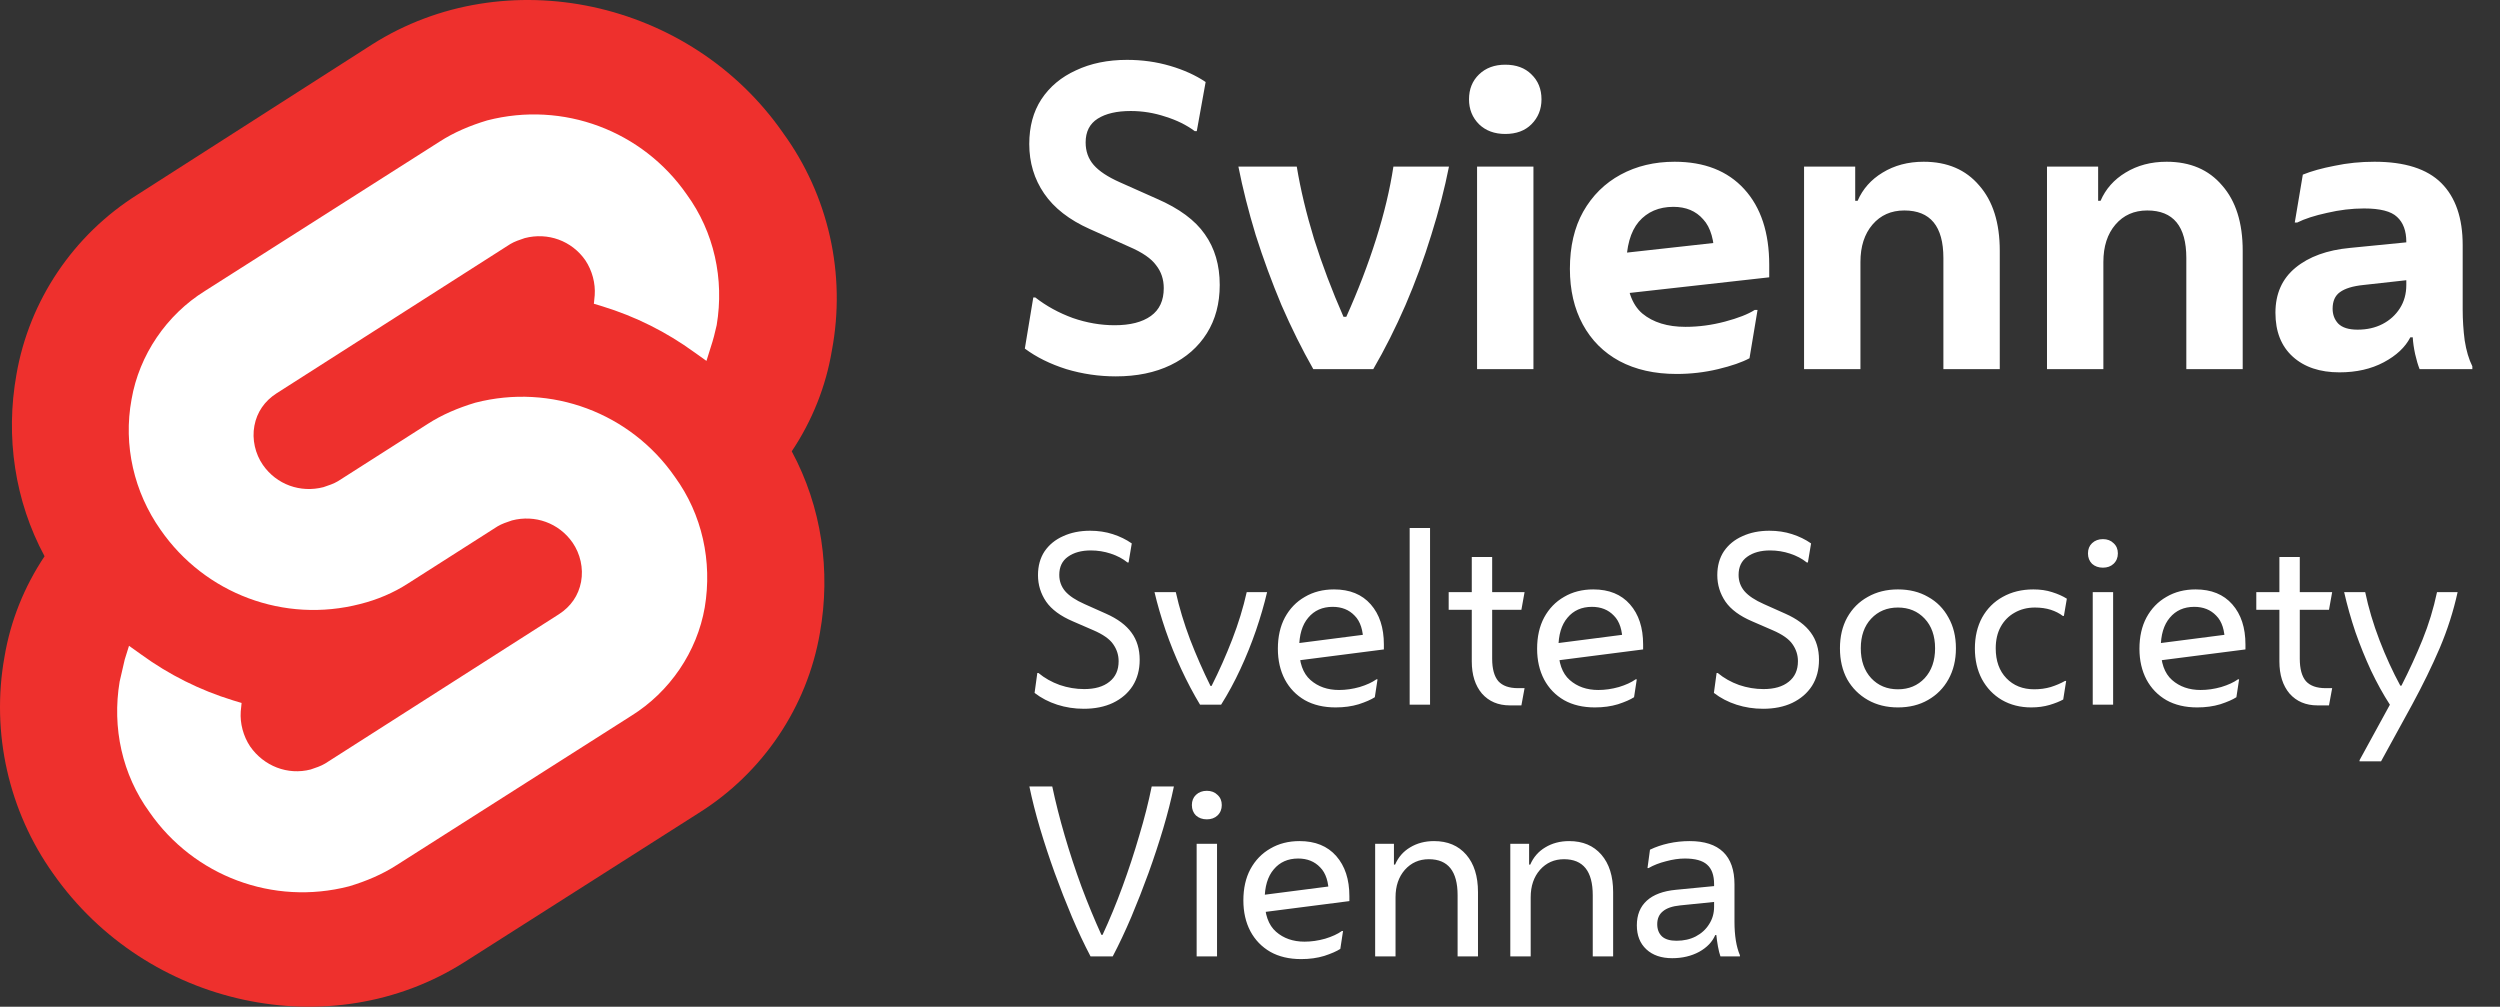 <svg width="149" height="60" viewBox="0 0 149 60" fill="none" xmlns="http://www.w3.org/2000/svg">
<rect x="0" y="0" width="149" height="60" fill="#333333" stroke="none"/>
<path d="M46.68 7.937C41.139 -0.044 30.108 -2.382 22.177 2.65L8.197 11.598C4.385 13.987 1.741 17.901 0.979 22.324C0.318 26.035 0.877 29.848 2.656 33.152C1.436 34.982 0.623 37.015 0.267 39.15C-0.546 43.675 0.521 48.352 3.165 52.063C8.757 60.044 19.737 62.382 27.667 57.35L41.647 48.453C45.46 46.064 48.103 42.15 48.866 37.727C49.527 34.016 48.968 30.203 47.188 26.899C48.408 25.069 49.222 23.035 49.578 20.9C50.442 16.325 49.374 11.648 46.68 7.937Z" fill="#EE302D"/>
<path d="M20.805 52.825C16.28 53.995 11.553 52.215 8.909 48.403C7.282 46.166 6.672 43.37 7.13 40.625C7.231 40.167 7.333 39.761 7.435 39.303L7.689 38.49L8.401 38.998C10.078 40.218 11.908 41.133 13.891 41.743L14.399 41.896L14.348 42.404C14.298 43.116 14.501 43.878 14.908 44.488C15.721 45.657 17.144 46.217 18.517 45.861C18.822 45.759 19.127 45.657 19.381 45.505L33.31 36.609C34.022 36.151 34.479 35.49 34.632 34.677C34.784 33.864 34.581 32.999 34.124 32.338C33.31 31.169 31.887 30.661 30.514 31.017C30.209 31.118 29.904 31.22 29.65 31.373L24.312 34.779C23.448 35.338 22.482 35.744 21.465 35.999C16.941 37.168 12.213 35.389 9.57 31.576C7.994 29.339 7.333 26.543 7.841 23.798C8.299 21.155 9.926 18.765 12.213 17.342L26.193 8.446C27.057 7.886 28.023 7.48 29.04 7.175C33.564 6.006 38.292 7.785 40.936 11.598C42.562 13.834 43.172 16.63 42.715 19.375C42.613 19.833 42.511 20.239 42.359 20.697L42.105 21.51L41.393 21.002C39.715 19.782 37.885 18.867 35.903 18.257L35.395 18.104L35.445 17.596C35.496 16.884 35.293 16.122 34.886 15.512C34.073 14.343 32.649 13.834 31.277 14.19C30.972 14.292 30.667 14.393 30.413 14.546L16.484 23.442C15.772 23.9 15.314 24.561 15.162 25.374C15.009 26.187 15.213 27.052 15.67 27.712C16.484 28.882 17.907 29.39 19.279 29.034C19.584 28.932 19.89 28.831 20.144 28.678L25.482 25.272C26.346 24.713 27.312 24.306 28.328 24.001C32.853 22.832 37.58 24.611 40.224 28.424C41.851 30.661 42.461 33.457 42.003 36.202C41.546 38.845 39.919 41.235 37.631 42.658L23.651 51.554C22.787 52.114 21.821 52.52 20.805 52.825Z" fill="white"/>
<path d="M66.504 22.432C65.496 22.432 64.512 22.288 63.552 22C62.592 21.696 61.768 21.288 61.08 20.776L61.584 17.728H61.704C62.36 18.24 63.104 18.648 63.936 18.952C64.768 19.24 65.6 19.384 66.432 19.384C67.36 19.384 68.08 19.2 68.592 18.832C69.104 18.464 69.36 17.912 69.36 17.176C69.36 16.648 69.208 16.192 68.904 15.808C68.616 15.408 68.08 15.04 67.296 14.704L64.944 13.648C63.728 13.104 62.824 12.4 62.232 11.536C61.64 10.672 61.344 9.688 61.344 8.584C61.344 7.544 61.584 6.656 62.064 5.92C62.56 5.168 63.248 4.592 64.128 4.192C65.008 3.776 66.024 3.568 67.176 3.568C68.072 3.568 68.928 3.688 69.744 3.928C70.56 4.168 71.264 4.488 71.856 4.888L71.328 7.816H71.208C70.712 7.448 70.128 7.16 69.456 6.952C68.784 6.728 68.096 6.616 67.392 6.616C66.56 6.616 65.904 6.768 65.424 7.072C64.944 7.376 64.704 7.848 64.704 8.488C64.704 9.016 64.864 9.464 65.184 9.832C65.504 10.2 66.024 10.544 66.744 10.864L68.952 11.848C70.28 12.424 71.232 13.128 71.808 13.96C72.4 14.792 72.696 15.8 72.696 16.984C72.696 18.088 72.44 19.048 71.928 19.864C71.416 20.68 70.696 21.312 69.768 21.76C68.84 22.208 67.752 22.432 66.504 22.432ZM78.272 22C77.6 20.816 76.968 19.544 76.376 18.184C75.799 16.808 75.287 15.416 74.84 14.008C74.407 12.584 74.064 11.224 73.808 9.928H77.287C77.511 11.288 77.856 12.728 78.32 14.248C78.799 15.768 79.383 17.312 80.072 18.88H80.24C80.944 17.312 81.535 15.768 82.016 14.248C82.496 12.728 82.84 11.288 83.047 9.928H86.359C86.103 11.224 85.751 12.584 85.303 14.008C84.871 15.416 84.359 16.808 83.767 18.184C83.175 19.544 82.535 20.816 81.847 22H78.272ZM88.033 22V9.928H91.393V22H88.033ZM89.713 7.984C89.073 7.984 88.553 7.792 88.153 7.408C87.753 7.008 87.553 6.512 87.553 5.92C87.553 5.312 87.753 4.816 88.153 4.432C88.553 4.048 89.073 3.856 89.713 3.856C90.369 3.856 90.889 4.048 91.273 4.432C91.673 4.816 91.873 5.312 91.873 5.92C91.873 6.512 91.673 7.008 91.273 7.408C90.889 7.792 90.369 7.984 89.713 7.984ZM99.926 22.288C98.614 22.288 97.478 22.032 96.518 21.52C95.574 21.008 94.846 20.28 94.334 19.336C93.822 18.392 93.566 17.288 93.566 16.024C93.566 14.696 93.83 13.56 94.358 12.616C94.902 11.656 95.646 10.92 96.59 10.408C97.534 9.896 98.606 9.64 99.806 9.64C101.582 9.64 102.966 10.184 103.958 11.272C104.95 12.36 105.446 13.864 105.446 15.784V16.528L95.582 17.632V15.208L103.814 14.296L102.182 15.424C102.182 14.336 101.958 13.552 101.51 13.072C101.078 12.576 100.486 12.328 99.734 12.328C98.87 12.328 98.182 12.624 97.67 13.216C97.174 13.808 96.926 14.696 96.926 15.88C96.926 17.208 97.246 18.144 97.886 18.688C98.526 19.216 99.382 19.48 100.454 19.48C101.238 19.48 102.022 19.376 102.806 19.168C103.59 18.96 104.182 18.728 104.582 18.472H104.75L104.27 21.352C103.822 21.592 103.198 21.808 102.398 22C101.598 22.192 100.774 22.288 99.926 22.288ZM107.522 22V9.928H110.57V11.968H110.714C111.018 11.264 111.514 10.704 112.202 10.288C112.906 9.856 113.722 9.64 114.65 9.64C116.058 9.64 117.162 10.112 117.962 11.056C118.778 11.984 119.186 13.28 119.186 14.944V22H115.826V15.376C115.826 13.488 115.05 12.544 113.498 12.544C112.714 12.544 112.082 12.824 111.602 13.384C111.122 13.944 110.882 14.688 110.882 15.616V22H107.522ZM122.001 22V9.928H125.049V11.968H125.193C125.497 11.264 125.993 10.704 126.681 10.288C127.385 9.856 128.201 9.64 129.129 9.64C130.537 9.64 131.641 10.112 132.441 11.056C133.257 11.984 133.665 13.28 133.665 14.944V22H130.305V15.376C130.305 13.488 129.529 12.544 127.977 12.544C127.193 12.544 126.561 12.824 126.081 13.384C125.601 13.944 125.361 14.688 125.361 15.616V22H122.001ZM139.432 22.192C138.264 22.192 137.336 21.88 136.648 21.256C135.96 20.632 135.616 19.76 135.616 18.64C135.616 17.504 136.016 16.608 136.816 15.952C137.616 15.296 138.696 14.904 140.056 14.776L143.944 14.392L143.896 16.648L140.872 16.984C140.232 17.048 139.76 17.192 139.456 17.416C139.168 17.624 139.024 17.952 139.024 18.4C139.024 18.752 139.136 19.048 139.36 19.288C139.6 19.528 139.984 19.648 140.512 19.648C141.072 19.648 141.568 19.536 142 19.312C142.432 19.088 142.776 18.776 143.032 18.376C143.288 17.976 143.416 17.512 143.416 16.984V14.416C143.416 13.76 143.232 13.264 142.864 12.928C142.512 12.592 141.856 12.424 140.896 12.424C140.176 12.424 139.44 12.512 138.688 12.688C137.952 12.848 137.36 13.04 136.912 13.264H136.768L137.248 10.408C137.76 10.2 138.392 10.024 139.144 9.88C139.896 9.72 140.688 9.64 141.52 9.64C143.328 9.64 144.656 10.064 145.504 10.912C146.352 11.76 146.776 12.992 146.776 14.608V18.448C146.776 19.072 146.816 19.688 146.896 20.296C146.992 20.904 147.144 21.416 147.352 21.832V22H144.208C144.112 21.76 144.024 21.464 143.944 21.112C143.864 20.744 143.816 20.408 143.8 20.104H143.656C143.352 20.696 142.824 21.192 142.072 21.592C141.32 21.992 140.44 22.192 139.432 22.192Z" fill="white"/>
<path d="M64.591 42.243C64.042 42.243 63.516 42.162 63.011 42C62.508 41.838 62.057 41.604 61.661 41.298L61.824 40.11H61.891C62.26 40.416 62.683 40.654 63.16 40.825C63.637 40.987 64.123 41.069 64.618 41.069C65.257 41.069 65.757 40.925 66.117 40.636C66.486 40.349 66.67 39.939 66.67 39.408C66.67 39.039 66.562 38.702 66.346 38.395C66.139 38.09 65.743 37.81 65.158 37.559L63.943 37.032C63.205 36.717 62.674 36.325 62.35 35.858C62.026 35.38 61.864 34.854 61.864 34.278C61.864 33.729 61.995 33.257 62.255 32.861C62.526 32.465 62.895 32.163 63.362 31.956C63.831 31.74 64.366 31.632 64.969 31.632C65.455 31.632 65.905 31.7 66.319 31.834C66.742 31.97 67.12 32.154 67.453 32.388L67.264 33.522H67.197C66.918 33.297 66.585 33.121 66.198 32.995C65.82 32.87 65.424 32.806 65.01 32.806C64.451 32.806 63.997 32.932 63.646 33.184C63.304 33.428 63.133 33.788 63.133 34.264C63.133 34.633 63.25 34.958 63.484 35.236C63.727 35.516 64.114 35.772 64.645 36.006L65.914 36.573C66.607 36.879 67.115 37.257 67.439 37.707C67.763 38.148 67.925 38.688 67.925 39.327C67.925 39.921 67.786 40.438 67.507 40.88C67.228 41.312 66.837 41.649 66.332 41.892C65.838 42.126 65.257 42.243 64.591 42.243ZM71.523 42C71.127 41.343 70.753 40.636 70.402 39.88C70.051 39.124 69.741 38.355 69.471 37.572C69.201 36.78 68.98 36.02 68.809 35.291H70.078C70.285 36.218 70.569 37.158 70.929 38.112C71.298 39.066 71.703 39.989 72.144 40.88H72.211C72.661 39.989 73.071 39.066 73.44 38.112C73.809 37.158 74.097 36.218 74.304 35.291H75.519C75.348 36.02 75.127 36.78 74.857 37.572C74.587 38.355 74.277 39.124 73.926 39.88C73.575 40.636 73.192 41.343 72.778 42H71.523ZM79.604 42.162C78.893 42.162 78.281 42.018 77.768 41.73C77.255 41.433 76.859 41.023 76.58 40.502C76.301 39.971 76.161 39.358 76.161 38.666C76.161 37.946 76.301 37.325 76.58 36.803C76.868 36.272 77.264 35.862 77.768 35.574C78.272 35.277 78.852 35.129 79.509 35.129C80.445 35.129 81.174 35.425 81.696 36.02C82.218 36.614 82.479 37.41 82.479 38.409V38.706L76.904 39.422L76.89 38.395L81.912 37.748L81.251 38.301C81.251 37.572 81.08 37.036 80.738 36.694C80.405 36.343 79.968 36.168 79.428 36.168C78.816 36.168 78.33 36.384 77.97 36.816C77.61 37.239 77.43 37.842 77.43 38.625C77.43 39.498 77.655 40.133 78.105 40.529C78.555 40.925 79.122 41.123 79.806 41.123C80.211 41.123 80.621 41.064 81.035 40.947C81.449 40.821 81.782 40.668 82.034 40.488H82.101L81.939 41.554C81.714 41.699 81.395 41.838 80.981 41.973C80.567 42.099 80.108 42.162 79.604 42.162ZM84.016 42V31.47H85.231V42H84.016ZM90.675 42.041H89.986C89.293 42.041 88.74 41.806 88.326 41.339C87.921 40.861 87.718 40.222 87.718 39.422V33.198H88.933V39.26C88.933 39.862 89.055 40.308 89.298 40.596C89.55 40.875 89.941 41.014 90.472 41.014H90.864L90.675 42.041ZM86.341 36.343V35.291H90.864L90.675 36.343H86.341ZM95.055 42.162C94.344 42.162 93.732 42.018 93.219 41.73C92.706 41.433 92.31 41.023 92.031 40.502C91.752 39.971 91.612 39.358 91.612 38.666C91.612 37.946 91.752 37.325 92.031 36.803C92.319 36.272 92.715 35.862 93.219 35.574C93.723 35.277 94.303 35.129 94.96 35.129C95.896 35.129 96.625 35.425 97.147 36.02C97.669 36.614 97.93 37.41 97.93 38.409V38.706L92.355 39.422L92.341 38.395L97.363 37.748L96.702 38.301C96.702 37.572 96.531 37.036 96.189 36.694C95.856 36.343 95.419 36.168 94.879 36.168C94.267 36.168 93.781 36.384 93.421 36.816C93.061 37.239 92.881 37.842 92.881 38.625C92.881 39.498 93.106 40.133 93.556 40.529C94.006 40.925 94.573 41.123 95.257 41.123C95.662 41.123 96.072 41.064 96.486 40.947C96.9 40.821 97.233 40.668 97.485 40.488H97.552L97.39 41.554C97.165 41.699 96.846 41.838 96.432 41.973C96.018 42.099 95.559 42.162 95.055 42.162ZM105.078 42.243C104.529 42.243 104.002 42.162 103.498 42C102.994 41.838 102.544 41.604 102.148 41.298L102.31 40.11H102.378C102.747 40.416 103.17 40.654 103.647 40.825C104.124 40.987 104.61 41.069 105.105 41.069C105.744 41.069 106.243 40.925 106.603 40.636C106.972 40.349 107.157 39.939 107.157 39.408C107.157 39.039 107.049 38.702 106.833 38.395C106.626 38.09 106.23 37.81 105.645 37.559L104.43 37.032C103.692 36.717 103.161 36.325 102.837 35.858C102.513 35.38 102.351 34.854 102.351 34.278C102.351 33.729 102.481 33.257 102.742 32.861C103.012 32.465 103.381 32.163 103.849 31.956C104.317 31.74 104.853 31.632 105.456 31.632C105.942 31.632 106.392 31.7 106.806 31.834C107.229 31.97 107.607 32.154 107.94 32.388L107.751 33.522H107.683C107.404 33.297 107.071 33.121 106.684 32.995C106.306 32.87 105.91 32.806 105.496 32.806C104.938 32.806 104.484 32.932 104.133 33.184C103.791 33.428 103.62 33.788 103.62 34.264C103.62 34.633 103.737 34.958 103.971 35.236C104.214 35.516 104.601 35.772 105.132 36.006L106.401 36.573C107.094 36.879 107.602 37.257 107.926 37.707C108.25 38.148 108.412 38.688 108.412 39.327C108.412 39.921 108.273 40.438 107.994 40.88C107.715 41.312 107.323 41.649 106.819 41.892C106.324 42.126 105.744 42.243 105.078 42.243ZM113.117 42.162C112.442 42.162 111.843 42.014 111.321 41.717C110.799 41.419 110.39 41.01 110.093 40.488C109.805 39.957 109.661 39.34 109.661 38.639C109.661 37.937 109.805 37.325 110.093 36.803C110.39 36.272 110.799 35.862 111.321 35.574C111.843 35.277 112.442 35.129 113.117 35.129C113.801 35.129 114.399 35.277 114.912 35.574C115.434 35.862 115.839 36.272 116.127 36.803C116.424 37.325 116.573 37.937 116.573 38.639C116.573 39.34 116.424 39.957 116.127 40.488C115.839 41.01 115.434 41.419 114.912 41.717C114.399 42.014 113.801 42.162 113.117 42.162ZM113.117 41.082C113.765 41.082 114.296 40.861 114.71 40.42C115.124 39.971 115.331 39.377 115.331 38.639C115.331 37.901 115.124 37.311 114.71 36.87C114.296 36.429 113.765 36.209 113.117 36.209C112.469 36.209 111.938 36.429 111.524 36.87C111.11 37.311 110.903 37.901 110.903 38.639C110.903 39.377 111.11 39.971 111.524 40.42C111.938 40.861 112.469 41.082 113.117 41.082ZM121.064 42.162C120.407 42.162 119.822 42.014 119.309 41.717C118.805 41.419 118.409 41.005 118.121 40.474C117.842 39.944 117.703 39.336 117.703 38.652C117.703 37.95 117.847 37.334 118.135 36.803C118.432 36.272 118.841 35.862 119.363 35.574C119.894 35.277 120.502 35.129 121.186 35.129C121.6 35.129 121.973 35.182 122.306 35.291C122.648 35.398 122.941 35.529 123.184 35.682L123.008 36.708H122.941C122.743 36.555 122.504 36.434 122.225 36.343C121.946 36.254 121.631 36.209 121.28 36.209C120.83 36.209 120.425 36.312 120.065 36.519C119.714 36.717 119.44 36.996 119.242 37.356C119.044 37.716 118.945 38.144 118.945 38.639C118.945 39.386 119.156 39.98 119.579 40.42C120.002 40.861 120.556 41.082 121.24 41.082C121.591 41.082 121.919 41.037 122.225 40.947C122.54 40.848 122.824 40.727 123.076 40.583H123.143L122.968 41.69C122.761 41.806 122.491 41.914 122.158 42.014C121.825 42.112 121.46 42.162 121.064 42.162ZM124.727 42V35.291H125.942V42H124.727ZM125.334 33.833C125.073 33.833 124.857 33.756 124.686 33.603C124.524 33.441 124.443 33.234 124.443 32.982C124.443 32.73 124.524 32.528 124.686 32.374C124.857 32.212 125.073 32.132 125.334 32.132C125.595 32.132 125.807 32.212 125.969 32.374C126.14 32.528 126.225 32.73 126.225 32.982C126.225 33.234 126.14 33.441 125.969 33.603C125.807 33.756 125.595 33.833 125.334 33.833ZM130.954 42.162C130.243 42.162 129.631 42.018 129.118 41.73C128.605 41.433 128.209 41.023 127.93 40.502C127.651 39.971 127.511 39.358 127.511 38.666C127.511 37.946 127.651 37.325 127.93 36.803C128.218 36.272 128.614 35.862 129.118 35.574C129.622 35.277 130.202 35.129 130.859 35.129C131.795 35.129 132.524 35.425 133.046 36.02C133.568 36.614 133.829 37.41 133.829 38.409V38.706L128.254 39.422L128.24 38.395L133.262 37.748L132.601 38.301C132.601 37.572 132.43 37.036 132.088 36.694C131.755 36.343 131.318 36.168 130.778 36.168C130.166 36.168 129.68 36.384 129.32 36.816C128.96 37.239 128.78 37.842 128.78 38.625C128.78 39.498 129.005 40.133 129.455 40.529C129.905 40.925 130.472 41.123 131.156 41.123C131.561 41.123 131.971 41.064 132.385 40.947C132.799 40.821 133.132 40.668 133.384 40.488H133.451L133.289 41.554C133.064 41.699 132.745 41.838 132.331 41.973C131.917 42.099 131.458 42.162 130.954 42.162ZM138.808 42.041H138.12C137.427 42.041 136.873 41.806 136.459 41.339C136.054 40.861 135.852 40.222 135.852 39.422V33.198H137.067V39.26C137.067 39.862 137.188 40.308 137.431 40.596C137.683 40.875 138.075 41.014 138.606 41.014H138.997L138.808 42.041ZM134.475 36.343V35.291H138.997L138.808 36.343H134.475ZM140.629 45.375V45.307L142.438 42C142.042 41.388 141.668 40.713 141.317 39.975C140.975 39.237 140.665 38.472 140.386 37.68C140.116 36.879 139.891 36.083 139.711 35.291H140.966C141.164 36.236 141.448 37.19 141.817 38.153C142.186 39.115 142.6 40.02 143.059 40.866H143.126C143.594 39.948 144.013 39.035 144.382 38.126C144.751 37.217 145.039 36.272 145.246 35.291H146.474C146.222 36.434 145.867 37.545 145.408 38.625C144.949 39.696 144.4 40.821 143.761 42L141.911 45.375H140.629ZM66.319 57H64.996C64.618 56.28 64.249 55.497 63.889 54.651C63.529 53.796 63.187 52.923 62.863 52.032C62.539 51.132 62.246 50.245 61.986 49.373C61.724 48.49 61.513 47.658 61.351 46.875H62.715C62.913 47.811 63.16 48.788 63.457 49.804C63.754 50.822 64.087 51.834 64.456 52.842C64.834 53.85 65.23 54.809 65.644 55.718H65.712C66.135 54.809 66.531 53.85 66.9 52.842C67.269 51.834 67.602 50.822 67.898 49.804C68.204 48.788 68.452 47.811 68.641 46.875H69.964C69.802 47.658 69.591 48.49 69.329 49.373C69.069 50.245 68.776 51.132 68.452 52.032C68.128 52.923 67.786 53.796 67.426 54.651C67.066 55.497 66.697 56.28 66.319 57ZM71.32 57V50.291H72.535V57H71.32ZM71.927 48.833C71.666 48.833 71.45 48.756 71.279 48.603C71.117 48.441 71.036 48.234 71.036 47.982C71.036 47.73 71.117 47.528 71.279 47.374C71.45 47.212 71.666 47.132 71.927 47.132C72.188 47.132 72.4 47.212 72.562 47.374C72.733 47.528 72.818 47.73 72.818 47.982C72.818 48.234 72.733 48.441 72.562 48.603C72.4 48.756 72.188 48.833 71.927 48.833ZM77.547 57.162C76.836 57.162 76.224 57.018 75.711 56.73C75.198 56.433 74.802 56.023 74.523 55.502C74.244 54.971 74.105 54.358 74.105 53.666C74.105 52.946 74.244 52.325 74.523 51.803C74.811 51.272 75.207 50.862 75.711 50.574C76.215 50.277 76.796 50.129 77.453 50.129C78.389 50.129 79.118 50.425 79.64 51.02C80.162 51.614 80.423 52.41 80.423 53.409V53.706L74.847 54.422L74.834 53.395L79.856 52.748L79.194 53.301C79.194 52.572 79.023 52.036 78.681 51.694C78.348 51.343 77.912 51.168 77.372 51.168C76.76 51.168 76.274 51.384 75.914 51.816C75.554 52.239 75.374 52.842 75.374 53.625C75.374 54.498 75.599 55.133 76.049 55.529C76.499 55.925 77.066 56.123 77.75 56.123C78.155 56.123 78.564 56.064 78.978 55.947C79.392 55.821 79.725 55.668 79.977 55.488H80.045L79.883 56.554C79.658 56.699 79.338 56.838 78.924 56.973C78.51 57.099 78.051 57.162 77.547 57.162ZM81.959 57V50.291H83.079V51.532H83.147C83.336 51.092 83.633 50.749 84.038 50.507C84.452 50.255 84.929 50.129 85.469 50.129C86.279 50.129 86.918 50.398 87.386 50.938C87.854 51.478 88.088 52.221 88.088 53.166V57H86.873V53.355C86.873 51.924 86.302 51.209 85.159 51.209C84.582 51.209 84.106 51.42 83.728 51.843C83.359 52.266 83.174 52.81 83.174 53.477V57H81.959ZM90.014 57V50.291H91.135V51.532H91.202C91.391 51.092 91.688 50.749 92.093 50.507C92.507 50.255 92.984 50.129 93.524 50.129C94.334 50.129 94.973 50.398 95.441 50.938C95.909 51.478 96.143 52.221 96.143 53.166V57H94.928V53.355C94.928 51.924 94.357 51.209 93.214 51.209C92.638 51.209 92.161 51.42 91.783 51.843C91.414 52.266 91.229 52.81 91.229 53.477V57H90.014ZM99.662 57.108C99.014 57.108 98.501 56.932 98.123 56.581C97.745 56.23 97.556 55.754 97.556 55.151C97.556 54.529 97.754 54.039 98.15 53.679C98.546 53.319 99.127 53.103 99.892 53.031L102.403 52.788L102.389 53.733L100.135 53.962C99.676 54.008 99.334 54.124 99.109 54.313C98.884 54.493 98.771 54.75 98.771 55.083C98.771 55.389 98.866 55.632 99.055 55.812C99.244 55.983 99.532 56.069 99.919 56.069C100.351 56.069 100.733 55.983 101.066 55.812C101.408 55.632 101.674 55.389 101.863 55.083C102.061 54.777 102.16 54.431 102.16 54.044V52.694C102.16 52.163 102.02 51.776 101.741 51.532C101.471 51.289 101.03 51.168 100.418 51.168C100.067 51.168 99.694 51.222 99.298 51.33C98.902 51.429 98.555 51.564 98.258 51.735H98.191L98.339 50.642C98.672 50.48 99.041 50.353 99.446 50.264C99.86 50.173 100.279 50.129 100.702 50.129C101.584 50.129 102.25 50.344 102.7 50.776C103.15 51.209 103.375 51.852 103.375 52.707V54.948C103.375 55.344 103.402 55.713 103.456 56.055C103.51 56.388 103.591 56.681 103.699 56.932V57H102.538C102.484 56.847 102.434 56.649 102.389 56.406C102.344 56.154 102.313 55.929 102.295 55.731H102.227C102.056 56.136 101.737 56.469 101.269 56.73C100.801 56.982 100.265 57.108 99.662 57.108Z" fill="white"/>
</svg>

